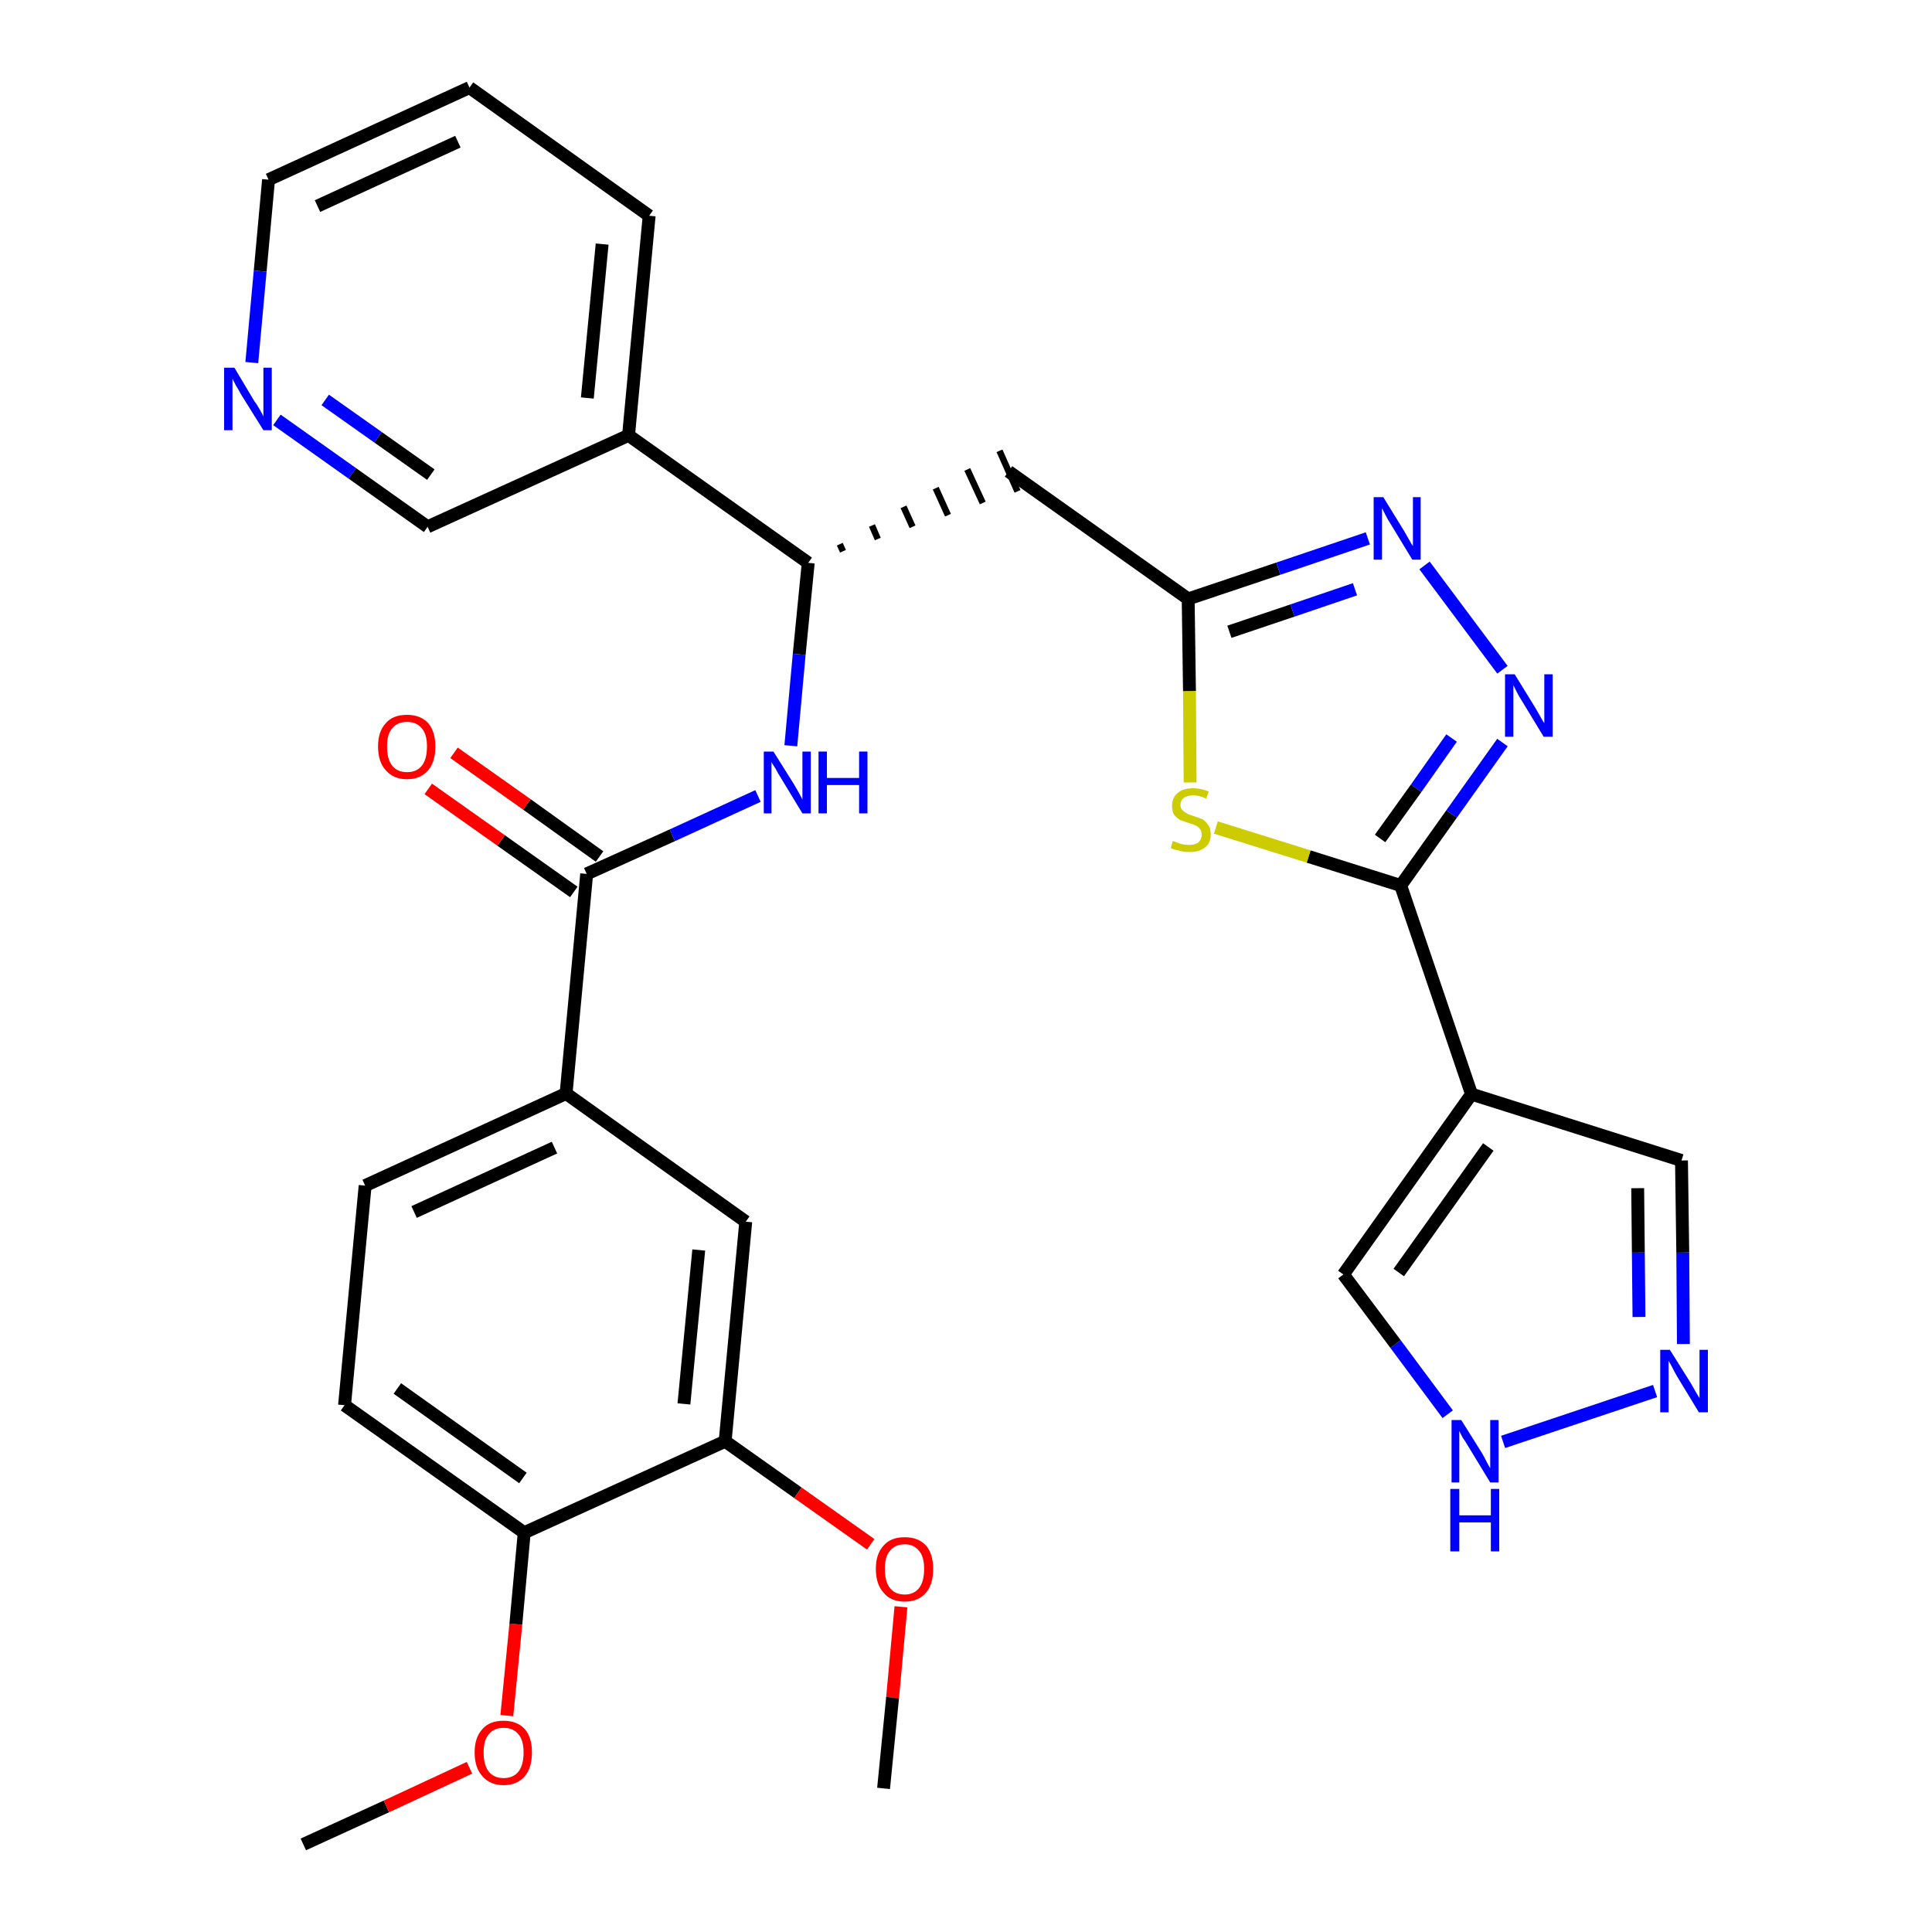 <?xml version='1.0' encoding='iso-8859-1'?>
<svg version='1.1' baseProfile='full'
              xmlns='http://www.w3.org/2000/svg'
                      xmlns:rdkit='http://www.rdkit.org/xml'
                      xmlns:xlink='http://www.w3.org/1999/xlink'
                  xml:space='preserve'
width='300px' height='300px' viewBox='0 0 300 300'>
<!-- END OF HEADER -->
<path class='bond-0 atom-0 atom-1' d='M 47.1,286.4 L 60.0,280.5' style='fill:none;fill-rule:evenodd;stroke:#000000;stroke-width:2.0px;stroke-linecap:butt;stroke-linejoin:miter;stroke-opacity:1' />
<path class='bond-0 atom-0 atom-1' d='M 60.0,280.5 L 72.9,274.5' style='fill:none;fill-rule:evenodd;stroke:#FF0000;stroke-width:2.0px;stroke-linecap:butt;stroke-linejoin:miter;stroke-opacity:1' />
<path class='bond-1 atom-1 atom-2' d='M 78.7,266.4 L 80.1,252.2' style='fill:none;fill-rule:evenodd;stroke:#FF0000;stroke-width:2.0px;stroke-linecap:butt;stroke-linejoin:miter;stroke-opacity:1' />
<path class='bond-1 atom-1 atom-2' d='M 80.1,252.2 L 81.4,238.0' style='fill:none;fill-rule:evenodd;stroke:#000000;stroke-width:2.0px;stroke-linecap:butt;stroke-linejoin:miter;stroke-opacity:1' />
<path class='bond-2 atom-2 atom-3' d='M 81.4,238.0 L 53.5,218.2' style='fill:none;fill-rule:evenodd;stroke:#000000;stroke-width:2.0px;stroke-linecap:butt;stroke-linejoin:miter;stroke-opacity:1' />
<path class='bond-2 atom-2 atom-3' d='M 81.2,229.5 L 61.7,215.6' style='fill:none;fill-rule:evenodd;stroke:#000000;stroke-width:2.0px;stroke-linecap:butt;stroke-linejoin:miter;stroke-opacity:1' />
<path class='bond-30 atom-28 atom-2' d='M 112.6,223.8 L 81.4,238.0' style='fill:none;fill-rule:evenodd;stroke:#000000;stroke-width:2.0px;stroke-linecap:butt;stroke-linejoin:miter;stroke-opacity:1' />
<path class='bond-3 atom-3 atom-4' d='M 53.5,218.2 L 56.7,184.1' style='fill:none;fill-rule:evenodd;stroke:#000000;stroke-width:2.0px;stroke-linecap:butt;stroke-linejoin:miter;stroke-opacity:1' />
<path class='bond-4 atom-4 atom-5' d='M 56.7,184.1 L 87.9,169.8' style='fill:none;fill-rule:evenodd;stroke:#000000;stroke-width:2.0px;stroke-linecap:butt;stroke-linejoin:miter;stroke-opacity:1' />
<path class='bond-4 atom-4 atom-5' d='M 64.3,188.2 L 86.1,178.2' style='fill:none;fill-rule:evenodd;stroke:#000000;stroke-width:2.0px;stroke-linecap:butt;stroke-linejoin:miter;stroke-opacity:1' />
<path class='bond-5 atom-5 atom-6' d='M 87.9,169.8 L 91.1,135.7' style='fill:none;fill-rule:evenodd;stroke:#000000;stroke-width:2.0px;stroke-linecap:butt;stroke-linejoin:miter;stroke-opacity:1' />
<path class='bond-26 atom-5 atom-27' d='M 87.9,169.8 L 115.8,189.7' style='fill:none;fill-rule:evenodd;stroke:#000000;stroke-width:2.0px;stroke-linecap:butt;stroke-linejoin:miter;stroke-opacity:1' />
<path class='bond-6 atom-6 atom-7' d='M 93.1,133.0 L 81.8,124.9' style='fill:none;fill-rule:evenodd;stroke:#000000;stroke-width:2.0px;stroke-linecap:butt;stroke-linejoin:miter;stroke-opacity:1' />
<path class='bond-6 atom-6 atom-7' d='M 81.8,124.9 L 70.5,116.9' style='fill:none;fill-rule:evenodd;stroke:#FF0000;stroke-width:2.0px;stroke-linecap:butt;stroke-linejoin:miter;stroke-opacity:1' />
<path class='bond-6 atom-6 atom-7' d='M 89.1,138.5 L 77.8,130.5' style='fill:none;fill-rule:evenodd;stroke:#000000;stroke-width:2.0px;stroke-linecap:butt;stroke-linejoin:miter;stroke-opacity:1' />
<path class='bond-6 atom-6 atom-7' d='M 77.8,130.5 L 66.5,122.5' style='fill:none;fill-rule:evenodd;stroke:#FF0000;stroke-width:2.0px;stroke-linecap:butt;stroke-linejoin:miter;stroke-opacity:1' />
<path class='bond-7 atom-6 atom-8' d='M 91.1,135.7 L 104.4,129.7' style='fill:none;fill-rule:evenodd;stroke:#000000;stroke-width:2.0px;stroke-linecap:butt;stroke-linejoin:miter;stroke-opacity:1' />
<path class='bond-7 atom-6 atom-8' d='M 104.4,129.7 L 117.7,123.6' style='fill:none;fill-rule:evenodd;stroke:#0000FF;stroke-width:2.0px;stroke-linecap:butt;stroke-linejoin:miter;stroke-opacity:1' />
<path class='bond-8 atom-8 atom-9' d='M 122.8,115.8 L 124.1,101.6' style='fill:none;fill-rule:evenodd;stroke:#0000FF;stroke-width:2.0px;stroke-linecap:butt;stroke-linejoin:miter;stroke-opacity:1' />
<path class='bond-8 atom-8 atom-9' d='M 124.1,101.6 L 125.5,87.4' style='fill:none;fill-rule:evenodd;stroke:#000000;stroke-width:2.0px;stroke-linecap:butt;stroke-linejoin:miter;stroke-opacity:1' />
<path class='bond-9 atom-9 atom-10' d='M 130.9,85.6 L 130.4,84.5' style='fill:none;fill-rule:evenodd;stroke:#000000;stroke-width:1.0px;stroke-linecap:butt;stroke-linejoin:miter;stroke-opacity:1' />
<path class='bond-9 atom-9 atom-10' d='M 136.3,83.7 L 135.4,81.6' style='fill:none;fill-rule:evenodd;stroke:#000000;stroke-width:1.0px;stroke-linecap:butt;stroke-linejoin:miter;stroke-opacity:1' />
<path class='bond-9 atom-9 atom-10' d='M 141.7,81.8 L 140.3,78.7' style='fill:none;fill-rule:evenodd;stroke:#000000;stroke-width:1.0px;stroke-linecap:butt;stroke-linejoin:miter;stroke-opacity:1' />
<path class='bond-9 atom-9 atom-10' d='M 147.2,80.0 L 145.3,75.8' style='fill:none;fill-rule:evenodd;stroke:#000000;stroke-width:1.0px;stroke-linecap:butt;stroke-linejoin:miter;stroke-opacity:1' />
<path class='bond-9 atom-9 atom-10' d='M 152.6,78.1 L 150.2,72.9' style='fill:none;fill-rule:evenodd;stroke:#000000;stroke-width:1.0px;stroke-linecap:butt;stroke-linejoin:miter;stroke-opacity:1' />
<path class='bond-9 atom-9 atom-10' d='M 158.0,76.3 L 155.2,70.0' style='fill:none;fill-rule:evenodd;stroke:#000000;stroke-width:1.0px;stroke-linecap:butt;stroke-linejoin:miter;stroke-opacity:1' />
<path class='bond-20 atom-9 atom-21' d='M 125.5,87.4 L 97.6,67.6' style='fill:none;fill-rule:evenodd;stroke:#000000;stroke-width:2.0px;stroke-linecap:butt;stroke-linejoin:miter;stroke-opacity:1' />
<path class='bond-10 atom-10 atom-11' d='M 156.6,73.2 L 184.5,93.0' style='fill:none;fill-rule:evenodd;stroke:#000000;stroke-width:2.0px;stroke-linecap:butt;stroke-linejoin:miter;stroke-opacity:1' />
<path class='bond-11 atom-11 atom-12' d='M 184.5,93.0 L 198.5,88.3' style='fill:none;fill-rule:evenodd;stroke:#000000;stroke-width:2.0px;stroke-linecap:butt;stroke-linejoin:miter;stroke-opacity:1' />
<path class='bond-11 atom-11 atom-12' d='M 198.5,88.3 L 212.4,83.6' style='fill:none;fill-rule:evenodd;stroke:#0000FF;stroke-width:2.0px;stroke-linecap:butt;stroke-linejoin:miter;stroke-opacity:1' />
<path class='bond-11 atom-11 atom-12' d='M 190.9,98.1 L 200.7,94.8' style='fill:none;fill-rule:evenodd;stroke:#000000;stroke-width:2.0px;stroke-linecap:butt;stroke-linejoin:miter;stroke-opacity:1' />
<path class='bond-11 atom-11 atom-12' d='M 200.7,94.8 L 210.4,91.5' style='fill:none;fill-rule:evenodd;stroke:#0000FF;stroke-width:2.0px;stroke-linecap:butt;stroke-linejoin:miter;stroke-opacity:1' />
<path class='bond-31 atom-20 atom-11' d='M 184.8,121.5 L 184.7,107.3' style='fill:none;fill-rule:evenodd;stroke:#CCCC00;stroke-width:2.0px;stroke-linecap:butt;stroke-linejoin:miter;stroke-opacity:1' />
<path class='bond-31 atom-20 atom-11' d='M 184.7,107.3 L 184.5,93.0' style='fill:none;fill-rule:evenodd;stroke:#000000;stroke-width:2.0px;stroke-linecap:butt;stroke-linejoin:miter;stroke-opacity:1' />
<path class='bond-12 atom-12 atom-13' d='M 221.2,87.8 L 233.3,104.0' style='fill:none;fill-rule:evenodd;stroke:#0000FF;stroke-width:2.0px;stroke-linecap:butt;stroke-linejoin:miter;stroke-opacity:1' />
<path class='bond-13 atom-13 atom-14' d='M 233.3,115.3 L 225.4,126.4' style='fill:none;fill-rule:evenodd;stroke:#0000FF;stroke-width:2.0px;stroke-linecap:butt;stroke-linejoin:miter;stroke-opacity:1' />
<path class='bond-13 atom-13 atom-14' d='M 225.4,126.4 L 217.5,137.5' style='fill:none;fill-rule:evenodd;stroke:#000000;stroke-width:2.0px;stroke-linecap:butt;stroke-linejoin:miter;stroke-opacity:1' />
<path class='bond-13 atom-13 atom-14' d='M 225.4,114.6 L 219.9,122.4' style='fill:none;fill-rule:evenodd;stroke:#0000FF;stroke-width:2.0px;stroke-linecap:butt;stroke-linejoin:miter;stroke-opacity:1' />
<path class='bond-13 atom-13 atom-14' d='M 219.9,122.4 L 214.3,130.2' style='fill:none;fill-rule:evenodd;stroke:#000000;stroke-width:2.0px;stroke-linecap:butt;stroke-linejoin:miter;stroke-opacity:1' />
<path class='bond-14 atom-14 atom-15' d='M 217.5,137.5 L 228.5,169.9' style='fill:none;fill-rule:evenodd;stroke:#000000;stroke-width:2.0px;stroke-linecap:butt;stroke-linejoin:miter;stroke-opacity:1' />
<path class='bond-19 atom-14 atom-20' d='M 217.5,137.5 L 203.2,133.0' style='fill:none;fill-rule:evenodd;stroke:#000000;stroke-width:2.0px;stroke-linecap:butt;stroke-linejoin:miter;stroke-opacity:1' />
<path class='bond-19 atom-14 atom-20' d='M 203.2,133.0 L 188.8,128.5' style='fill:none;fill-rule:evenodd;stroke:#CCCC00;stroke-width:2.0px;stroke-linecap:butt;stroke-linejoin:miter;stroke-opacity:1' />
<path class='bond-15 atom-15 atom-16' d='M 228.5,169.9 L 261.1,180.2' style='fill:none;fill-rule:evenodd;stroke:#000000;stroke-width:2.0px;stroke-linecap:butt;stroke-linejoin:miter;stroke-opacity:1' />
<path class='bond-33 atom-19 atom-15' d='M 208.6,197.9 L 228.5,169.9' style='fill:none;fill-rule:evenodd;stroke:#000000;stroke-width:2.0px;stroke-linecap:butt;stroke-linejoin:miter;stroke-opacity:1' />
<path class='bond-33 atom-19 atom-15' d='M 217.2,197.6 L 231.1,178.1' style='fill:none;fill-rule:evenodd;stroke:#000000;stroke-width:2.0px;stroke-linecap:butt;stroke-linejoin:miter;stroke-opacity:1' />
<path class='bond-16 atom-16 atom-17' d='M 261.1,180.2 L 261.3,194.5' style='fill:none;fill-rule:evenodd;stroke:#000000;stroke-width:2.0px;stroke-linecap:butt;stroke-linejoin:miter;stroke-opacity:1' />
<path class='bond-16 atom-16 atom-17' d='M 261.3,194.5 L 261.4,208.7' style='fill:none;fill-rule:evenodd;stroke:#0000FF;stroke-width:2.0px;stroke-linecap:butt;stroke-linejoin:miter;stroke-opacity:1' />
<path class='bond-16 atom-16 atom-17' d='M 254.3,184.5 L 254.4,194.5' style='fill:none;fill-rule:evenodd;stroke:#000000;stroke-width:2.0px;stroke-linecap:butt;stroke-linejoin:miter;stroke-opacity:1' />
<path class='bond-16 atom-16 atom-17' d='M 254.4,194.5 L 254.5,204.5' style='fill:none;fill-rule:evenodd;stroke:#0000FF;stroke-width:2.0px;stroke-linecap:butt;stroke-linejoin:miter;stroke-opacity:1' />
<path class='bond-17 atom-17 atom-18' d='M 257.0,216.0 L 233.4,223.9' style='fill:none;fill-rule:evenodd;stroke:#0000FF;stroke-width:2.0px;stroke-linecap:butt;stroke-linejoin:miter;stroke-opacity:1' />
<path class='bond-18 atom-18 atom-19' d='M 224.8,219.6 L 216.7,208.7' style='fill:none;fill-rule:evenodd;stroke:#0000FF;stroke-width:2.0px;stroke-linecap:butt;stroke-linejoin:miter;stroke-opacity:1' />
<path class='bond-18 atom-18 atom-19' d='M 216.7,208.7 L 208.6,197.9' style='fill:none;fill-rule:evenodd;stroke:#000000;stroke-width:2.0px;stroke-linecap:butt;stroke-linejoin:miter;stroke-opacity:1' />
<path class='bond-21 atom-21 atom-22' d='M 97.6,67.6 L 100.8,33.5' style='fill:none;fill-rule:evenodd;stroke:#000000;stroke-width:2.0px;stroke-linecap:butt;stroke-linejoin:miter;stroke-opacity:1' />
<path class='bond-21 atom-21 atom-22' d='M 91.2,61.8 L 93.5,37.9' style='fill:none;fill-rule:evenodd;stroke:#000000;stroke-width:2.0px;stroke-linecap:butt;stroke-linejoin:miter;stroke-opacity:1' />
<path class='bond-32 atom-26 atom-21' d='M 66.4,81.8 L 97.6,67.6' style='fill:none;fill-rule:evenodd;stroke:#000000;stroke-width:2.0px;stroke-linecap:butt;stroke-linejoin:miter;stroke-opacity:1' />
<path class='bond-22 atom-22 atom-23' d='M 100.8,33.5 L 72.9,13.6' style='fill:none;fill-rule:evenodd;stroke:#000000;stroke-width:2.0px;stroke-linecap:butt;stroke-linejoin:miter;stroke-opacity:1' />
<path class='bond-23 atom-23 atom-24' d='M 72.9,13.6 L 41.7,27.9' style='fill:none;fill-rule:evenodd;stroke:#000000;stroke-width:2.0px;stroke-linecap:butt;stroke-linejoin:miter;stroke-opacity:1' />
<path class='bond-23 atom-23 atom-24' d='M 71.1,22.0 L 49.3,32.0' style='fill:none;fill-rule:evenodd;stroke:#000000;stroke-width:2.0px;stroke-linecap:butt;stroke-linejoin:miter;stroke-opacity:1' />
<path class='bond-24 atom-24 atom-25' d='M 41.7,27.9 L 40.4,42.1' style='fill:none;fill-rule:evenodd;stroke:#000000;stroke-width:2.0px;stroke-linecap:butt;stroke-linejoin:miter;stroke-opacity:1' />
<path class='bond-24 atom-24 atom-25' d='M 40.4,42.1 L 39.1,56.3' style='fill:none;fill-rule:evenodd;stroke:#0000FF;stroke-width:2.0px;stroke-linecap:butt;stroke-linejoin:miter;stroke-opacity:1' />
<path class='bond-25 atom-25 atom-26' d='M 43.0,65.2 L 54.7,73.5' style='fill:none;fill-rule:evenodd;stroke:#0000FF;stroke-width:2.0px;stroke-linecap:butt;stroke-linejoin:miter;stroke-opacity:1' />
<path class='bond-25 atom-25 atom-26' d='M 54.7,73.5 L 66.4,81.8' style='fill:none;fill-rule:evenodd;stroke:#000000;stroke-width:2.0px;stroke-linecap:butt;stroke-linejoin:miter;stroke-opacity:1' />
<path class='bond-25 atom-25 atom-26' d='M 50.5,62.1 L 58.7,67.9' style='fill:none;fill-rule:evenodd;stroke:#0000FF;stroke-width:2.0px;stroke-linecap:butt;stroke-linejoin:miter;stroke-opacity:1' />
<path class='bond-25 atom-25 atom-26' d='M 58.7,67.9 L 66.9,73.7' style='fill:none;fill-rule:evenodd;stroke:#000000;stroke-width:2.0px;stroke-linecap:butt;stroke-linejoin:miter;stroke-opacity:1' />
<path class='bond-27 atom-27 atom-28' d='M 115.8,189.7 L 112.6,223.8' style='fill:none;fill-rule:evenodd;stroke:#000000;stroke-width:2.0px;stroke-linecap:butt;stroke-linejoin:miter;stroke-opacity:1' />
<path class='bond-27 atom-27 atom-28' d='M 108.5,194.1 L 106.2,218.0' style='fill:none;fill-rule:evenodd;stroke:#000000;stroke-width:2.0px;stroke-linecap:butt;stroke-linejoin:miter;stroke-opacity:1' />
<path class='bond-28 atom-28 atom-29' d='M 112.6,223.8 L 123.9,231.8' style='fill:none;fill-rule:evenodd;stroke:#000000;stroke-width:2.0px;stroke-linecap:butt;stroke-linejoin:miter;stroke-opacity:1' />
<path class='bond-28 atom-28 atom-29' d='M 123.9,231.8 L 135.2,239.8' style='fill:none;fill-rule:evenodd;stroke:#FF0000;stroke-width:2.0px;stroke-linecap:butt;stroke-linejoin:miter;stroke-opacity:1' />
<path class='bond-29 atom-29 atom-30' d='M 139.9,249.5 L 138.6,263.6' style='fill:none;fill-rule:evenodd;stroke:#FF0000;stroke-width:2.0px;stroke-linecap:butt;stroke-linejoin:miter;stroke-opacity:1' />
<path class='bond-29 atom-29 atom-30' d='M 138.6,263.6 L 137.2,277.7' style='fill:none;fill-rule:evenodd;stroke:#000000;stroke-width:2.0px;stroke-linecap:butt;stroke-linejoin:miter;stroke-opacity:1' />
<path  class='atom-1' d='M 73.7 272.1
Q 73.7 269.8, 74.9 268.5
Q 76.0 267.2, 78.2 267.2
Q 80.3 267.2, 81.5 268.5
Q 82.6 269.8, 82.6 272.1
Q 82.6 274.5, 81.5 275.8
Q 80.3 277.2, 78.2 277.2
Q 76.1 277.2, 74.9 275.8
Q 73.7 274.5, 73.7 272.1
M 78.2 276.1
Q 79.7 276.1, 80.5 275.1
Q 81.3 274.1, 81.3 272.1
Q 81.3 270.2, 80.5 269.3
Q 79.7 268.3, 78.2 268.3
Q 76.7 268.3, 75.9 269.3
Q 75.1 270.2, 75.1 272.1
Q 75.1 274.1, 75.9 275.1
Q 76.7 276.1, 78.2 276.1
' fill='#FF0000'/>
<path  class='atom-7' d='M 58.7 115.9
Q 58.7 113.6, 59.9 112.3
Q 61.0 111.0, 63.2 111.0
Q 65.3 111.0, 66.5 112.3
Q 67.6 113.6, 67.6 115.9
Q 67.6 118.3, 66.5 119.6
Q 65.3 121.0, 63.2 121.0
Q 61.1 121.0, 59.9 119.6
Q 58.7 118.3, 58.7 115.9
M 63.2 119.9
Q 64.7 119.9, 65.5 118.9
Q 66.3 117.9, 66.3 115.9
Q 66.3 114.0, 65.5 113.1
Q 64.7 112.1, 63.2 112.1
Q 61.7 112.1, 60.9 113.1
Q 60.1 114.0, 60.1 115.9
Q 60.1 117.9, 60.9 118.9
Q 61.7 119.9, 63.2 119.9
' fill='#FF0000'/>
<path  class='atom-8' d='M 120.1 116.7
L 123.3 121.8
Q 123.6 122.3, 124.1 123.2
Q 124.6 124.1, 124.6 124.2
L 124.6 116.7
L 125.9 116.7
L 125.9 126.3
L 124.6 126.3
L 121.2 120.7
Q 120.8 120.1, 120.4 119.3
Q 119.9 118.6, 119.8 118.3
L 119.8 126.3
L 118.6 126.3
L 118.6 116.7
L 120.1 116.7
' fill='#0000FF'/>
<path  class='atom-8' d='M 127.1 116.7
L 128.4 116.7
L 128.4 120.8
L 133.4 120.8
L 133.4 116.7
L 134.7 116.7
L 134.7 126.3
L 133.4 126.3
L 133.4 121.9
L 128.4 121.9
L 128.4 126.3
L 127.1 126.3
L 127.1 116.7
' fill='#0000FF'/>
<path  class='atom-12' d='M 214.8 77.2
L 218.0 82.4
Q 218.3 82.9, 218.8 83.8
Q 219.3 84.7, 219.4 84.8
L 219.4 77.2
L 220.6 77.2
L 220.6 86.9
L 219.3 86.9
L 215.9 81.3
Q 215.5 80.7, 215.1 79.9
Q 214.7 79.1, 214.6 78.9
L 214.6 86.9
L 213.3 86.9
L 213.3 77.2
L 214.8 77.2
' fill='#0000FF'/>
<path  class='atom-13' d='M 235.2 104.7
L 238.4 109.9
Q 238.7 110.4, 239.2 111.3
Q 239.7 112.2, 239.8 112.3
L 239.8 104.7
L 241.1 104.7
L 241.1 114.4
L 239.7 114.4
L 236.3 108.8
Q 235.9 108.2, 235.5 107.4
Q 235.1 106.6, 235.0 106.4
L 235.0 114.4
L 233.7 114.4
L 233.7 104.7
L 235.2 104.7
' fill='#0000FF'/>
<path  class='atom-17' d='M 259.3 209.6
L 262.5 214.7
Q 262.8 215.2, 263.3 216.1
Q 263.9 217.1, 263.9 217.1
L 263.9 209.6
L 265.2 209.6
L 265.2 219.3
L 263.8 219.3
L 260.4 213.7
Q 260.0 213.0, 259.6 212.2
Q 259.2 211.5, 259.1 211.3
L 259.1 219.3
L 257.8 219.3
L 257.8 209.6
L 259.3 209.6
' fill='#0000FF'/>
<path  class='atom-18' d='M 226.9 220.5
L 230.1 225.6
Q 230.4 226.1, 230.9 227.1
Q 231.4 228.0, 231.4 228.0
L 231.4 220.5
L 232.7 220.5
L 232.7 230.2
L 231.4 230.2
L 228.0 224.6
Q 227.6 223.9, 227.1 223.2
Q 226.7 222.4, 226.6 222.2
L 226.6 230.2
L 225.4 230.2
L 225.4 220.5
L 226.9 220.5
' fill='#0000FF'/>
<path  class='atom-18' d='M 225.2 231.2
L 226.6 231.2
L 226.6 235.3
L 231.5 235.3
L 231.5 231.2
L 232.8 231.2
L 232.8 240.9
L 231.5 240.9
L 231.5 236.4
L 226.6 236.4
L 226.6 240.9
L 225.2 240.9
L 225.2 231.2
' fill='#0000FF'/>
<path  class='atom-20' d='M 182.1 130.6
Q 182.2 130.6, 182.7 130.8
Q 183.1 131.0, 183.6 131.1
Q 184.1 131.2, 184.6 131.2
Q 185.6 131.2, 186.1 130.8
Q 186.6 130.3, 186.6 129.6
Q 186.6 129.0, 186.3 128.7
Q 186.1 128.4, 185.7 128.2
Q 185.3 128.0, 184.6 127.8
Q 183.7 127.5, 183.2 127.3
Q 182.7 127.0, 182.3 126.5
Q 182.0 126.0, 182.0 125.1
Q 182.0 123.9, 182.8 123.2
Q 183.6 122.4, 185.3 122.4
Q 186.4 122.4, 187.7 122.9
L 187.3 124.0
Q 186.2 123.5, 185.3 123.5
Q 184.4 123.5, 183.8 123.9
Q 183.3 124.3, 183.3 125.0
Q 183.3 125.5, 183.6 125.8
Q 183.9 126.1, 184.3 126.3
Q 184.6 126.5, 185.3 126.7
Q 186.2 127.0, 186.7 127.2
Q 187.2 127.5, 187.6 128.1
Q 188.0 128.6, 188.0 129.6
Q 188.0 130.9, 187.1 131.6
Q 186.2 132.3, 184.7 132.3
Q 183.8 132.3, 183.2 132.1
Q 182.5 132.0, 181.8 131.7
L 182.1 130.6
' fill='#CCCC00'/>
<path  class='atom-25' d='M 36.4 57.1
L 39.5 62.3
Q 39.9 62.8, 40.4 63.7
Q 40.9 64.6, 40.9 64.7
L 40.9 57.1
L 42.2 57.1
L 42.2 66.8
L 40.9 66.8
L 37.4 61.2
Q 37.1 60.6, 36.6 59.8
Q 36.2 59.0, 36.1 58.8
L 36.1 66.8
L 34.8 66.8
L 34.8 57.1
L 36.4 57.1
' fill='#0000FF'/>
<path  class='atom-29' d='M 136.0 243.6
Q 136.0 241.3, 137.2 240.0
Q 138.3 238.7, 140.5 238.7
Q 142.6 238.7, 143.8 240.0
Q 144.9 241.3, 144.9 243.6
Q 144.9 246.0, 143.8 247.3
Q 142.6 248.7, 140.5 248.7
Q 138.3 248.7, 137.2 247.3
Q 136.0 246.0, 136.0 243.6
M 140.5 247.6
Q 141.9 247.6, 142.7 246.6
Q 143.5 245.6, 143.5 243.6
Q 143.5 241.7, 142.7 240.8
Q 141.9 239.8, 140.5 239.8
Q 139.0 239.8, 138.2 240.8
Q 137.4 241.7, 137.4 243.6
Q 137.4 245.6, 138.2 246.6
Q 139.0 247.6, 140.5 247.6
' fill='#FF0000'/>
</svg>
